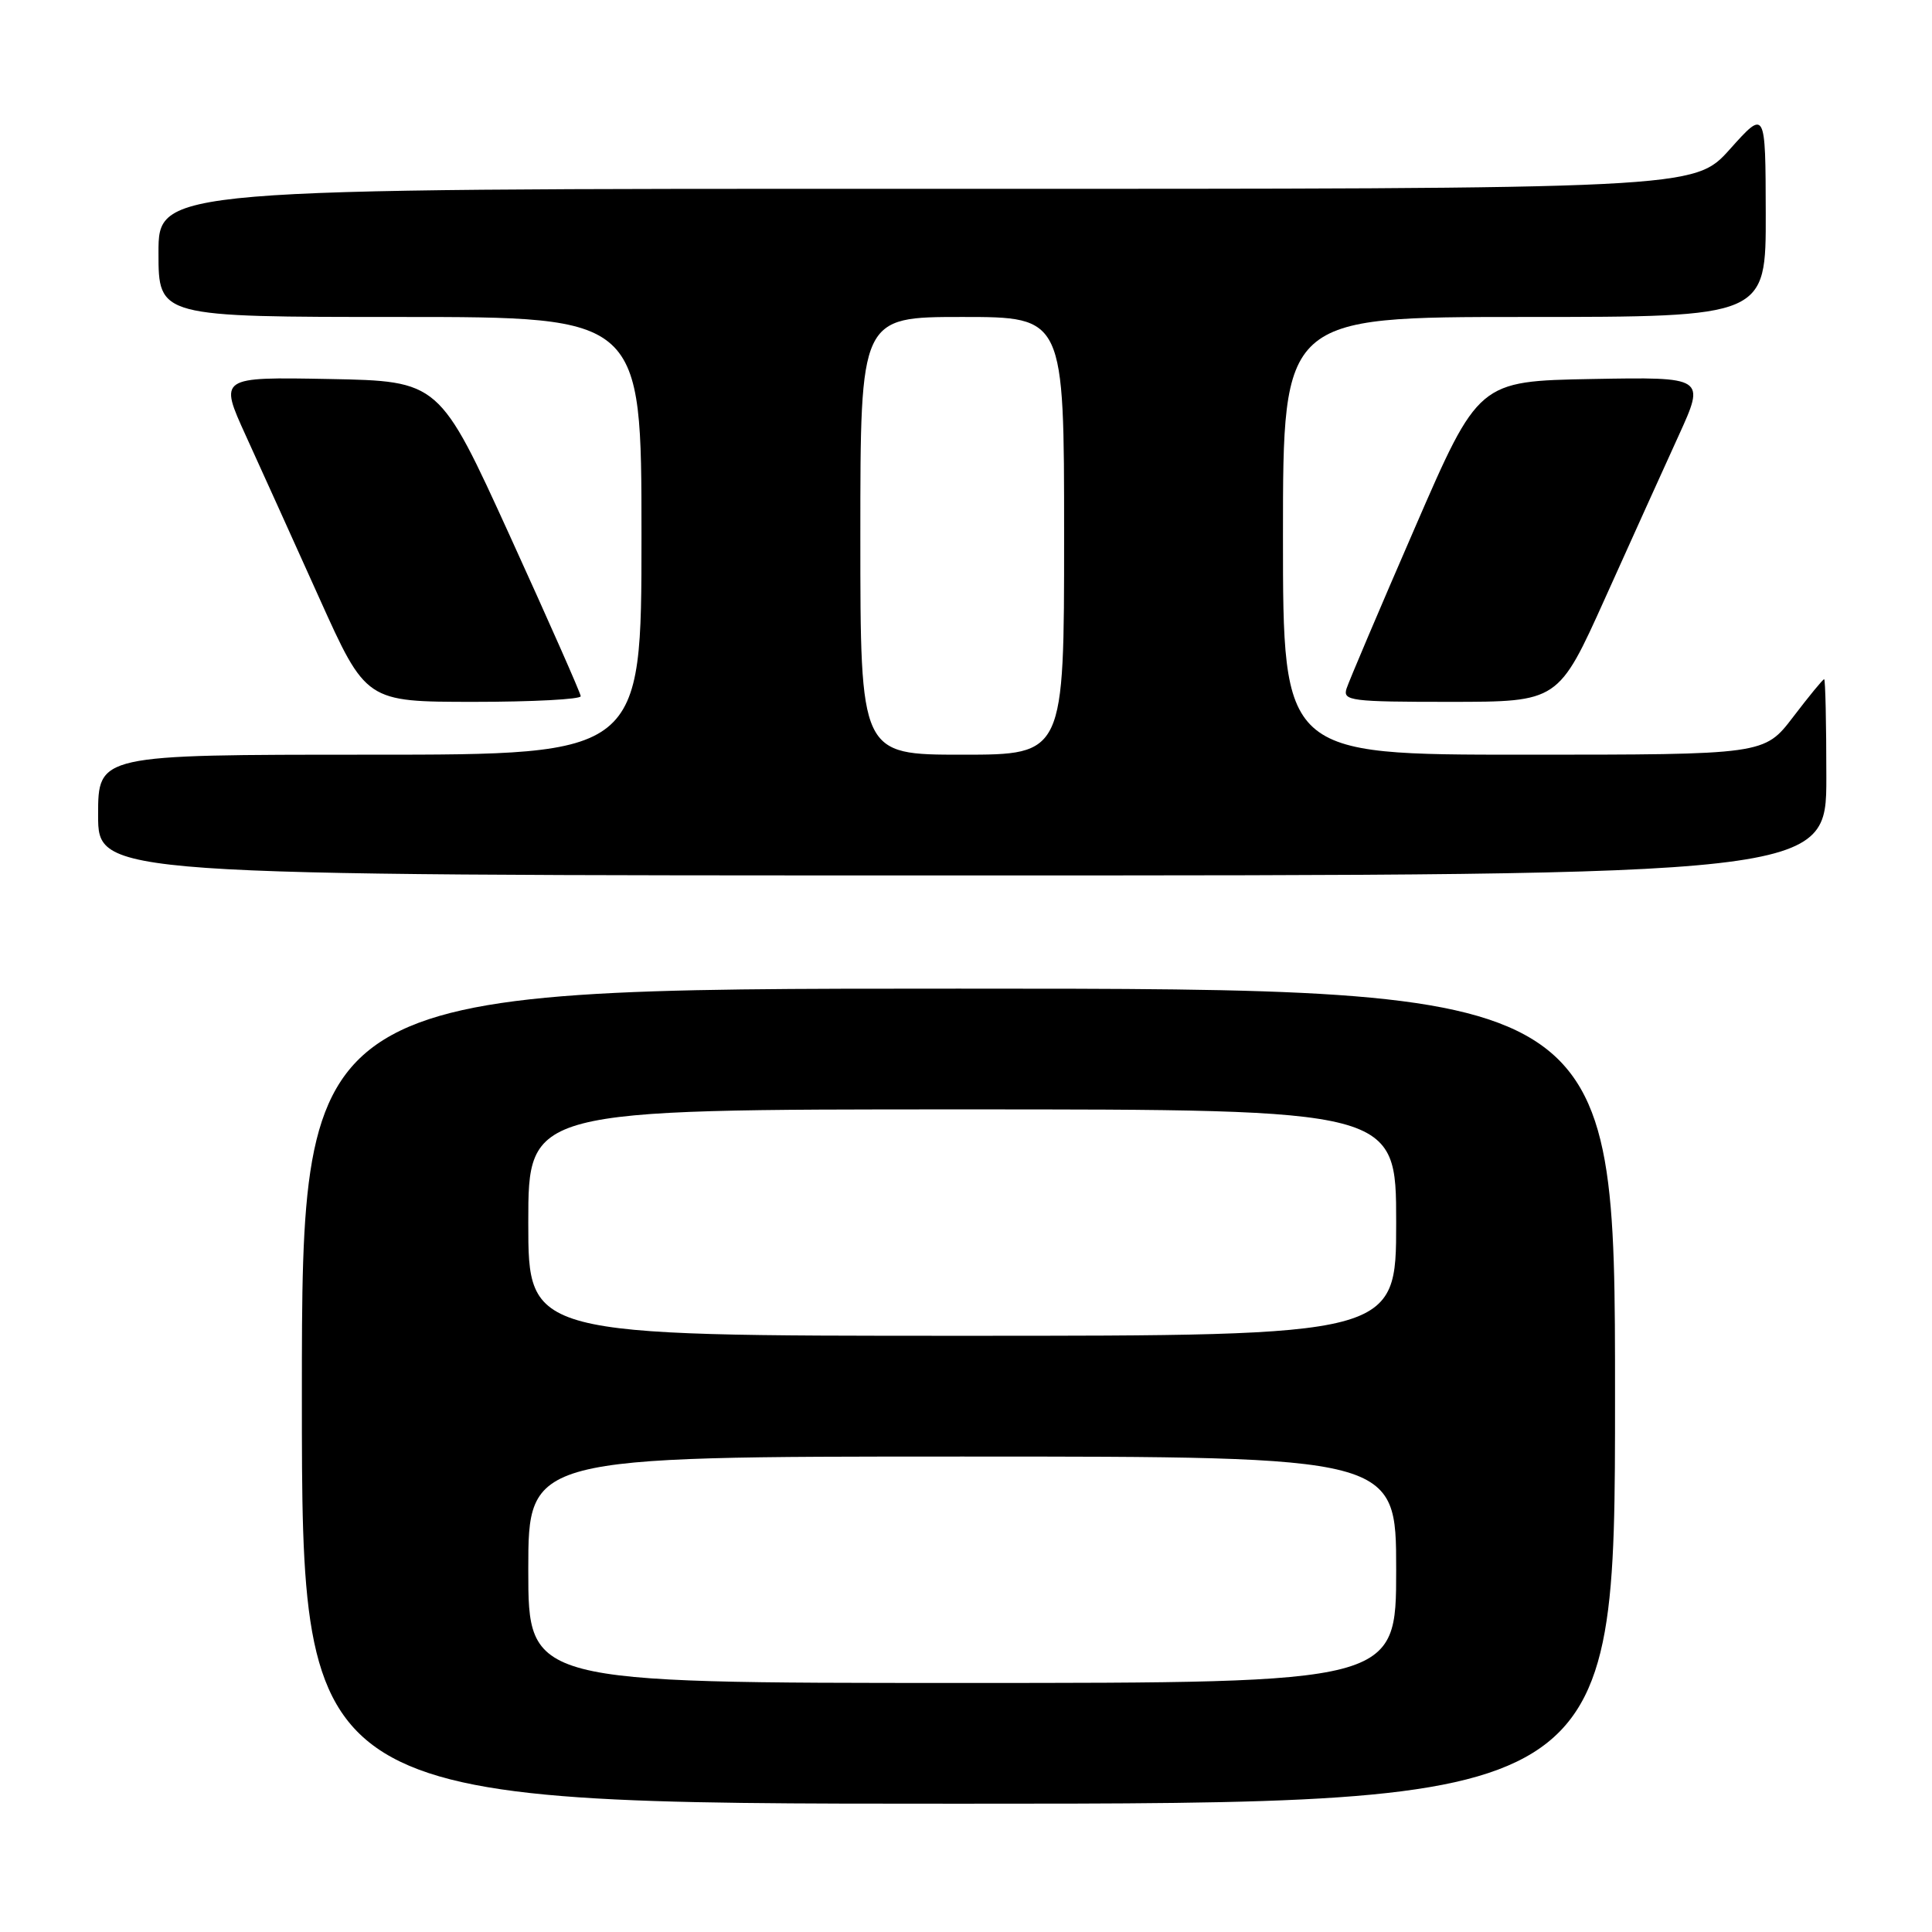 <?xml version="1.0" encoding="UTF-8" standalone="no"?>
<!DOCTYPE svg PUBLIC "-//W3C//DTD SVG 1.1//EN" "http://www.w3.org/Graphics/SVG/1.1/DTD/svg11.dtd" >
<svg xmlns="http://www.w3.org/2000/svg" xmlns:xlink="http://www.w3.org/1999/xlink" version="1.1" viewBox="0 0 256 256">
 <g >
 <path fill="currentColor"
d=" M 214.00 185.00 C 214.00 131.00 214.00 131.00 127.00 131.00 C 40.00 131.00 40.00 131.00 40.00 185.00 C 40.00 239.00 40.00 239.00 127.00 239.00 C 214.00 239.00 214.00 239.00 214.00 185.00 Z  M 242.00 103.00 C 242.00 95.85 241.87 90.00 241.71 90.00 C 241.54 90.00 239.70 92.25 237.60 95.00 C 233.78 100.00 233.78 100.00 201.89 100.00 C 170.00 100.00 170.00 100.00 170.00 71.00 C 170.00 42.00 170.00 42.00 202.00 42.00 C 234.00 42.00 234.00 42.00 233.97 28.25 C 233.94 14.50 233.94 14.50 229.22 19.77 C 224.50 25.04 224.50 25.04 122.75 25.02 C 21.00 25.00 21.00 25.00 21.00 33.50 C 21.00 42.00 21.00 42.00 53.00 42.00 C 85.00 42.00 85.00 42.00 85.00 71.00 C 85.00 100.00 85.00 100.00 49.00 100.00 C 13.00 100.00 13.00 100.00 13.00 108.00 C 13.00 116.00 13.00 116.00 127.50 116.00 C 242.00 116.00 242.00 116.00 242.00 103.00 Z  M 76.95 92.25 C 76.93 91.84 72.70 82.28 67.56 71.00 C 58.21 50.50 58.21 50.50 43.62 50.22 C 29.03 49.95 29.03 49.95 32.57 57.72 C 34.52 62.00 38.91 71.69 42.31 79.25 C 48.50 92.99 48.50 92.99 62.75 93.00 C 70.59 93.00 76.98 92.66 76.95 92.25 Z  M 212.69 79.25 C 216.09 71.69 220.48 62.00 222.43 57.72 C 225.97 49.95 225.97 49.95 210.94 50.22 C 195.91 50.50 195.91 50.50 187.45 70.00 C 182.79 80.72 178.73 90.29 178.42 91.25 C 177.91 92.86 179.00 93.00 192.18 93.00 C 206.50 92.99 206.50 92.99 212.69 79.25 Z  M 70.00 208.00 C 70.00 193.00 70.00 193.00 127.50 193.00 C 185.00 193.00 185.00 193.00 185.00 208.00 C 185.00 223.00 185.00 223.00 127.50 223.00 C 70.00 223.00 70.00 223.00 70.00 208.00 Z  M 70.00 162.00 C 70.00 147.00 70.00 147.00 127.50 147.00 C 185.00 147.00 185.00 147.00 185.00 162.00 C 185.00 177.00 185.00 177.00 127.50 177.00 C 70.00 177.00 70.00 177.00 70.00 162.00 Z  M 114.00 71.00 C 114.00 42.00 114.00 42.00 127.50 42.00 C 141.00 42.00 141.00 42.00 141.00 71.00 C 141.00 100.00 141.00 100.00 127.50 100.00 C 114.00 100.00 114.00 100.00 114.00 71.00 Z "/>
</g>
</svg>
